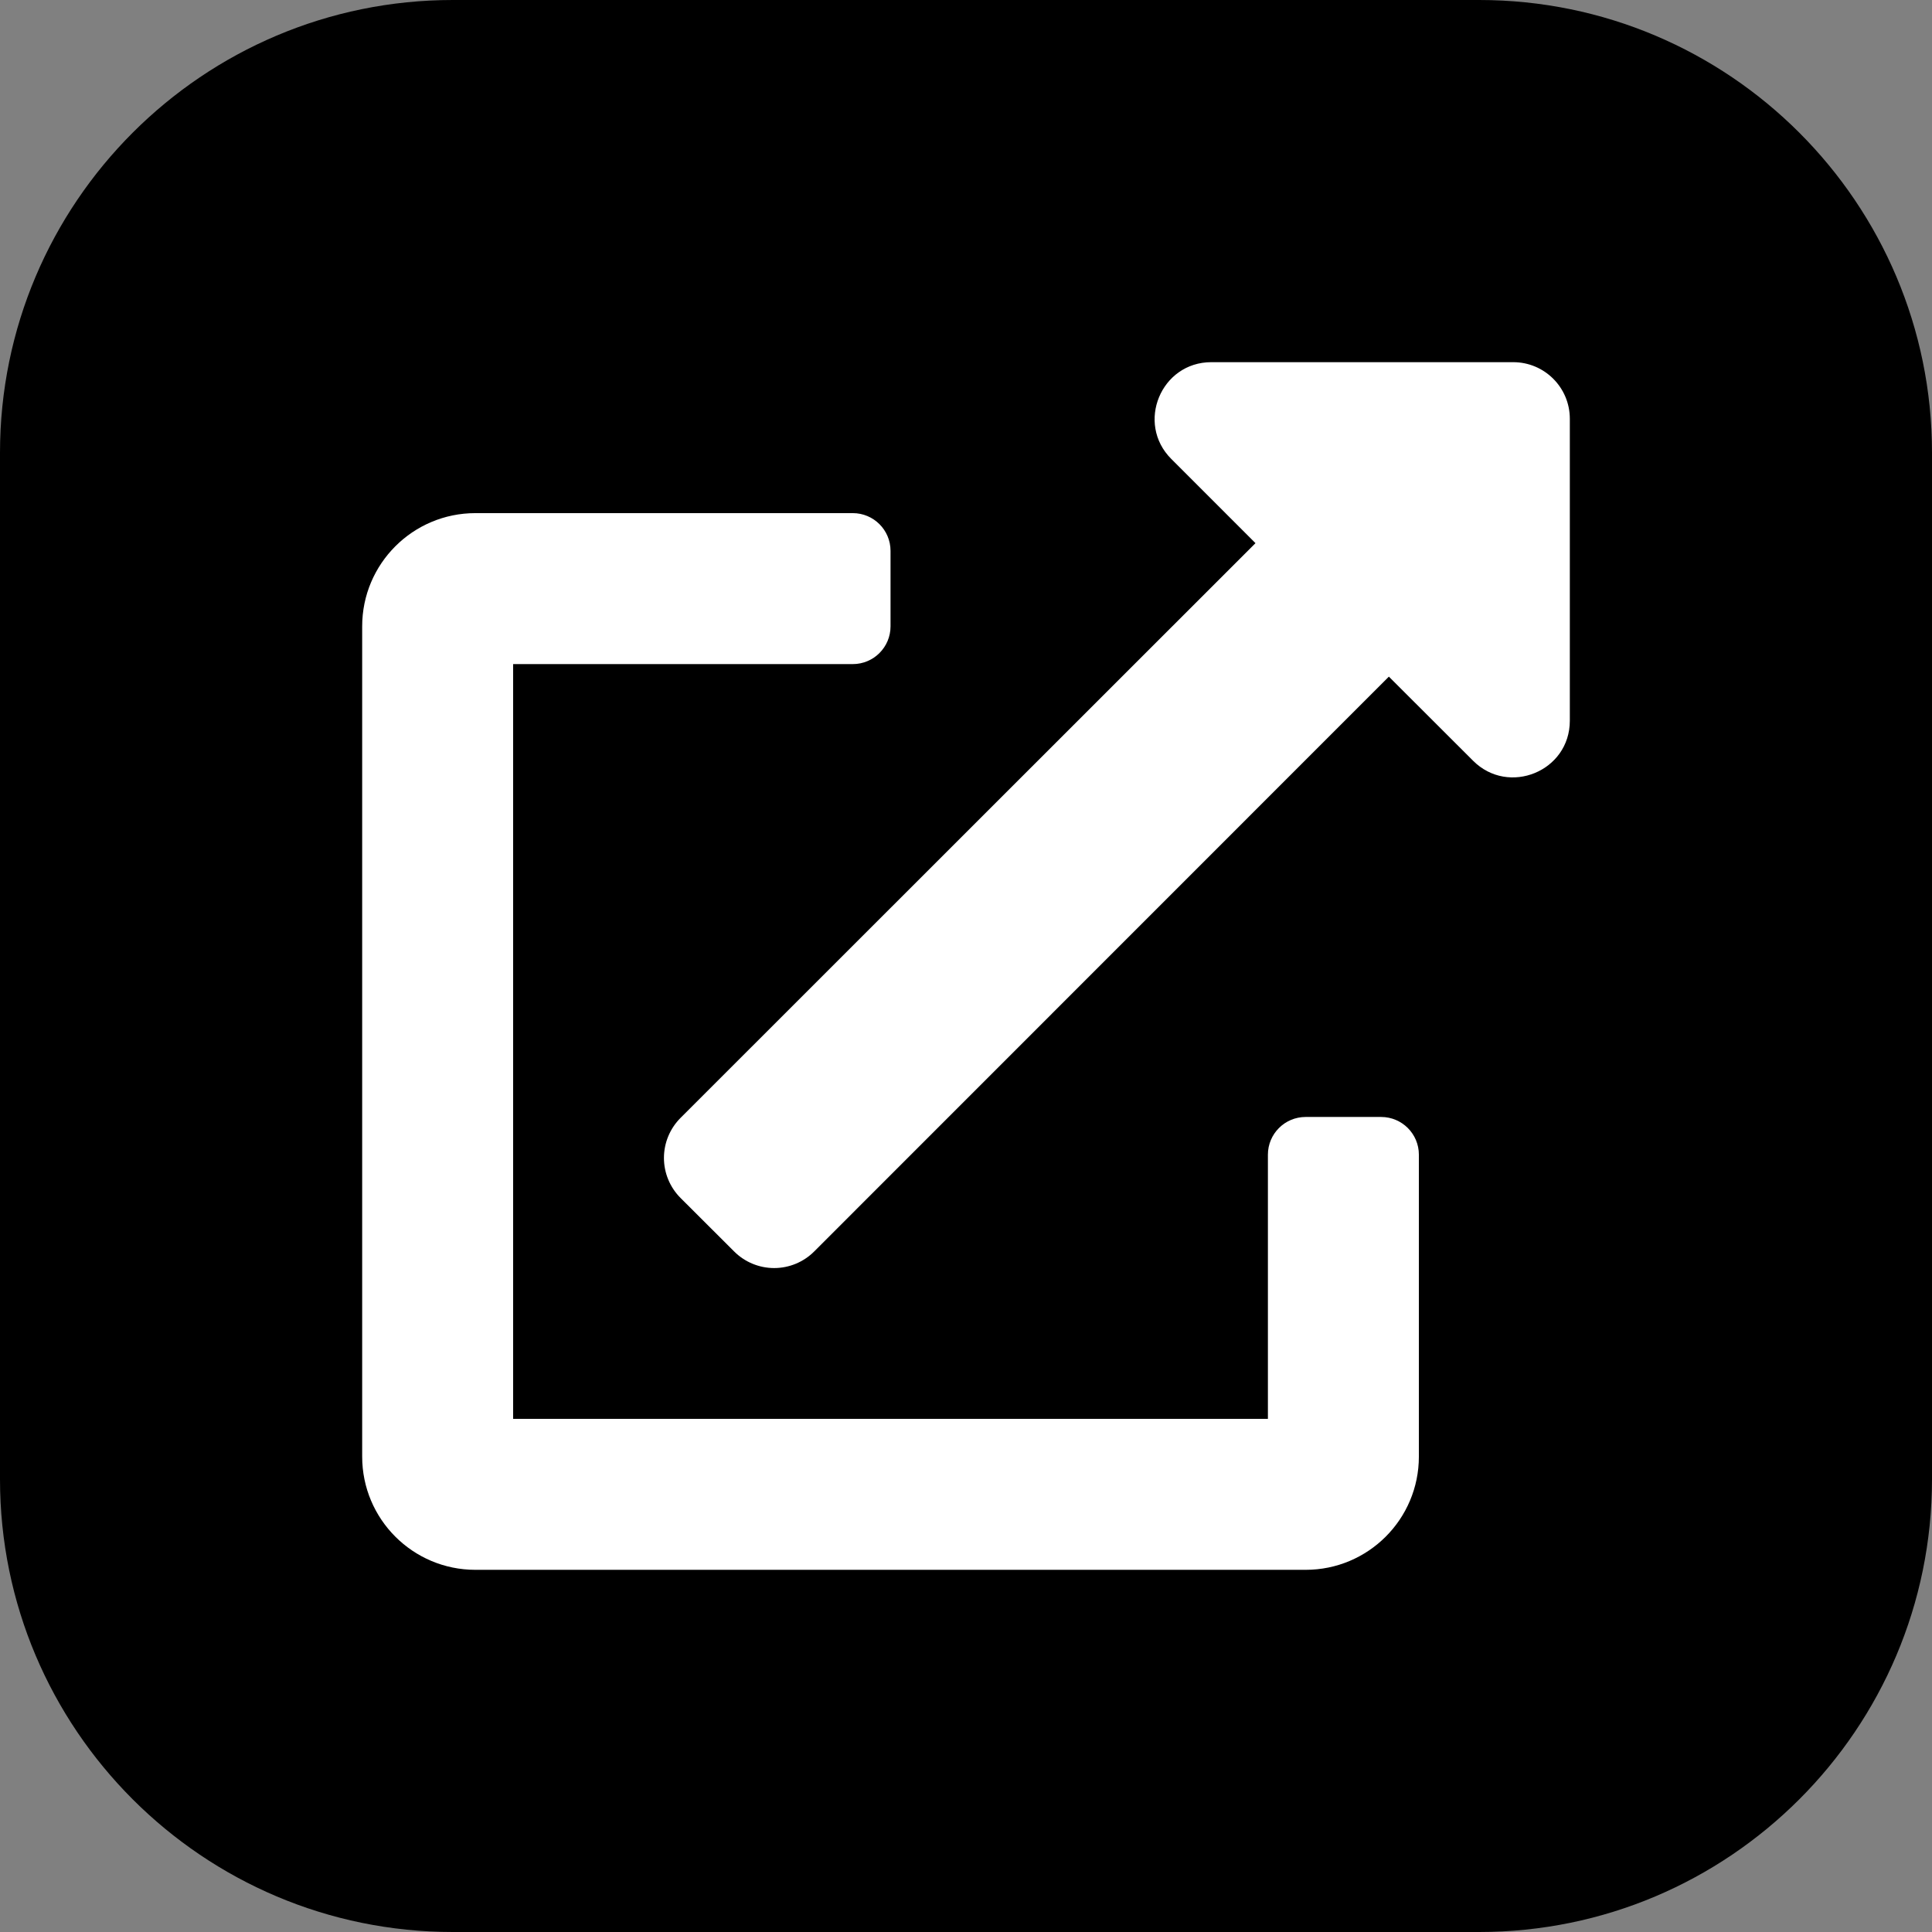 <svg xmlns="http://www.w3.org/2000/svg" viewBox="0 0 128 128">
    <rect x="0" y="0" width="128" height="128" fill="#808080" stroke="none"/>
    <path
        d=" M 30 0 L 98 0 C 114.557 0 128 13.443 128 30 L 128 98 C 128 114.557 114.557 128 98 128 L 30 128 C 13.443 128 0 114.557 0 98 L 0 30 C 0 13.443 13.443 0 30 0 Z "
        fill="rgb(0,0,0)" />
    <path
        d=" M 91.503 74.002 L 86.503 74.002 C 85.122 74.002 84.002 75.12 84.002 76.502 L 84.002 94.004 L 33.996 94.004 L 33.996 43.998 L 56.499 43.998 C 57.88 43.998 59 42.878 59 41.497 L 59 36.497 C 59 35.115 57.88 33.996 56.499 33.996 L 31.496 33.996 C 27.353 33.996 23.995 37.355 23.995 41.497 L 23.995 96.504 C 23.995 100.647 27.353 104.005 31.496 104.005 L 86.503 104.005 C 90.645 104.005 94.004 100.647 94.004 96.504 L 94.004 76.502 C 94.004 75.12 92.885 74.002 91.503 74.002 Z  M 100.254 23.995 L 80.252 23.995 C 76.913 23.995 75.243 28.044 77.596 30.402 L 83.179 35.986 L 45.092 74.059 C 44.386 74.763 43.988 75.719 43.988 76.716 C 43.988 77.713 44.386 78.668 45.092 79.373 L 48.634 82.908 C 49.338 83.614 50.294 84.012 51.291 84.012 C 52.287 84.012 53.243 83.614 53.947 82.908 L 92.016 44.829 L 97.598 50.404 C 99.942 52.749 104.005 51.108 104.005 47.749 L 104.005 27.746 C 104.005 25.674 102.326 23.995 100.254 23.995 Z "
        fill="rgb(255,255,255)" />
</svg>